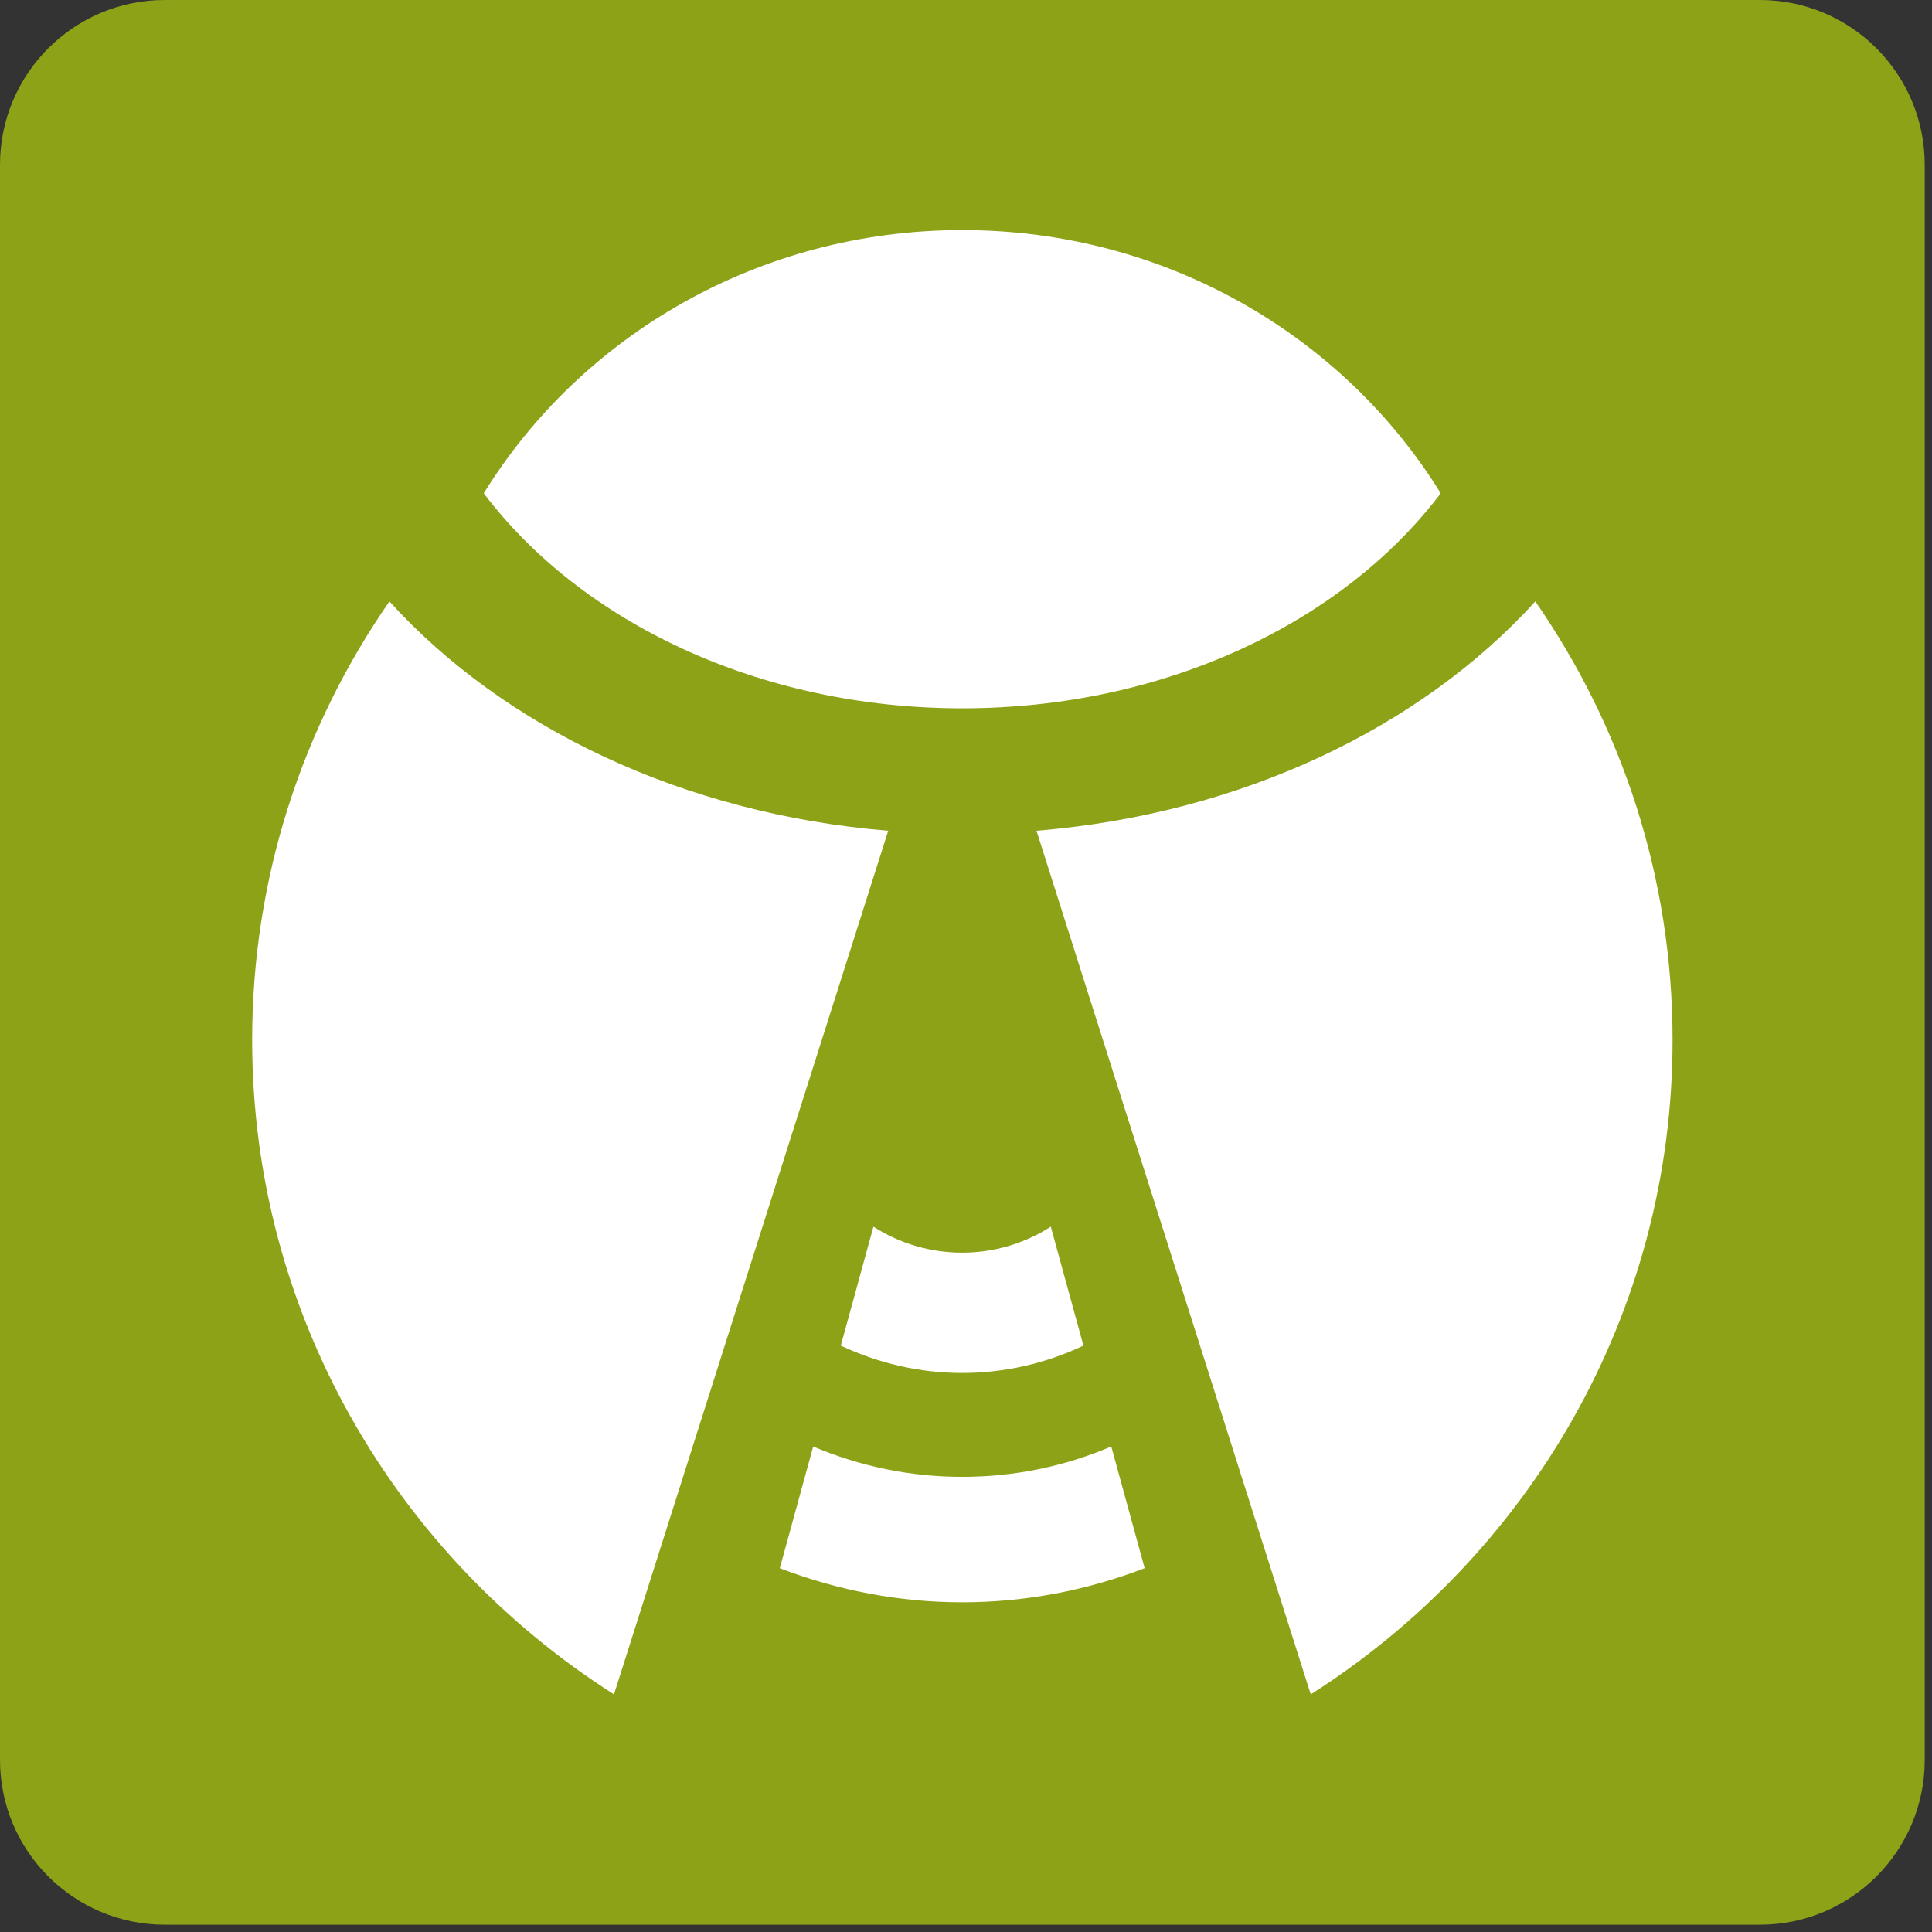 <svg width="77" height="77" viewBox="0 0 77 77" fill="none" xmlns="http://www.w3.org/2000/svg">
<rect x="0" y="0" width="77" height="77" fill="#333333" stroke="none"/>
<g clip-path="url(#clip0_31_362)">
<path d="M70.14 0H6.57C2.941 0 0 2.941 0 6.57V70.14C0 73.769 2.941 76.71 6.57 76.71H70.14C73.769 76.71 76.71 73.769 76.71 70.14V6.57C76.71 2.941 73.769 0 70.14 0Z" fill="#8EA218"/>
<path d="M38.35 28.23C46.45 28.23 53.54 24.79 57.42 19.66C53.54 13.38 46.45 9.17 38.35 9.17C30.25 9.17 23.16 13.38 19.28 19.66C23.16 24.79 30.25 28.23 38.35 28.23ZM61.19 23.97C56.63 28.99 49.49 32.44 41.31 33.11L52.24 67.53C60.91 62.01 66.66 52.4 66.66 41.45C66.66 34.96 64.64 28.95 61.19 23.97ZM15.52 23.97C20.08 28.99 27.22 32.44 35.4 33.11L24.47 67.53C15.8 62.01 10.05 52.4 10.05 41.45C10.05 34.96 12.07 28.95 15.52 23.97ZM38.35 54.72C40.01 54.72 41.66 54.35 43.18 53.63L41.88 48.89C40.825 49.566 39.598 49.925 38.345 49.925C37.092 49.925 35.865 49.566 34.81 48.89L33.51 53.63C35.04 54.35 36.69 54.72 38.34 54.72H38.35ZM38.35 63.86C40.88 63.86 43.33 63.38 45.62 62.5L44.29 57.65C42.44 58.44 40.43 58.86 38.35 58.86C36.27 58.86 34.27 58.44 32.41 57.65L31.08 62.5C33.37 63.38 35.82 63.86 38.35 63.86Z" fill="white"/>
</g>
<defs>
<clipPath id="clip0_31_362">
<rect width="76.71" height="76.71" fill="white"/>
</clipPath>
</defs>
</svg>
